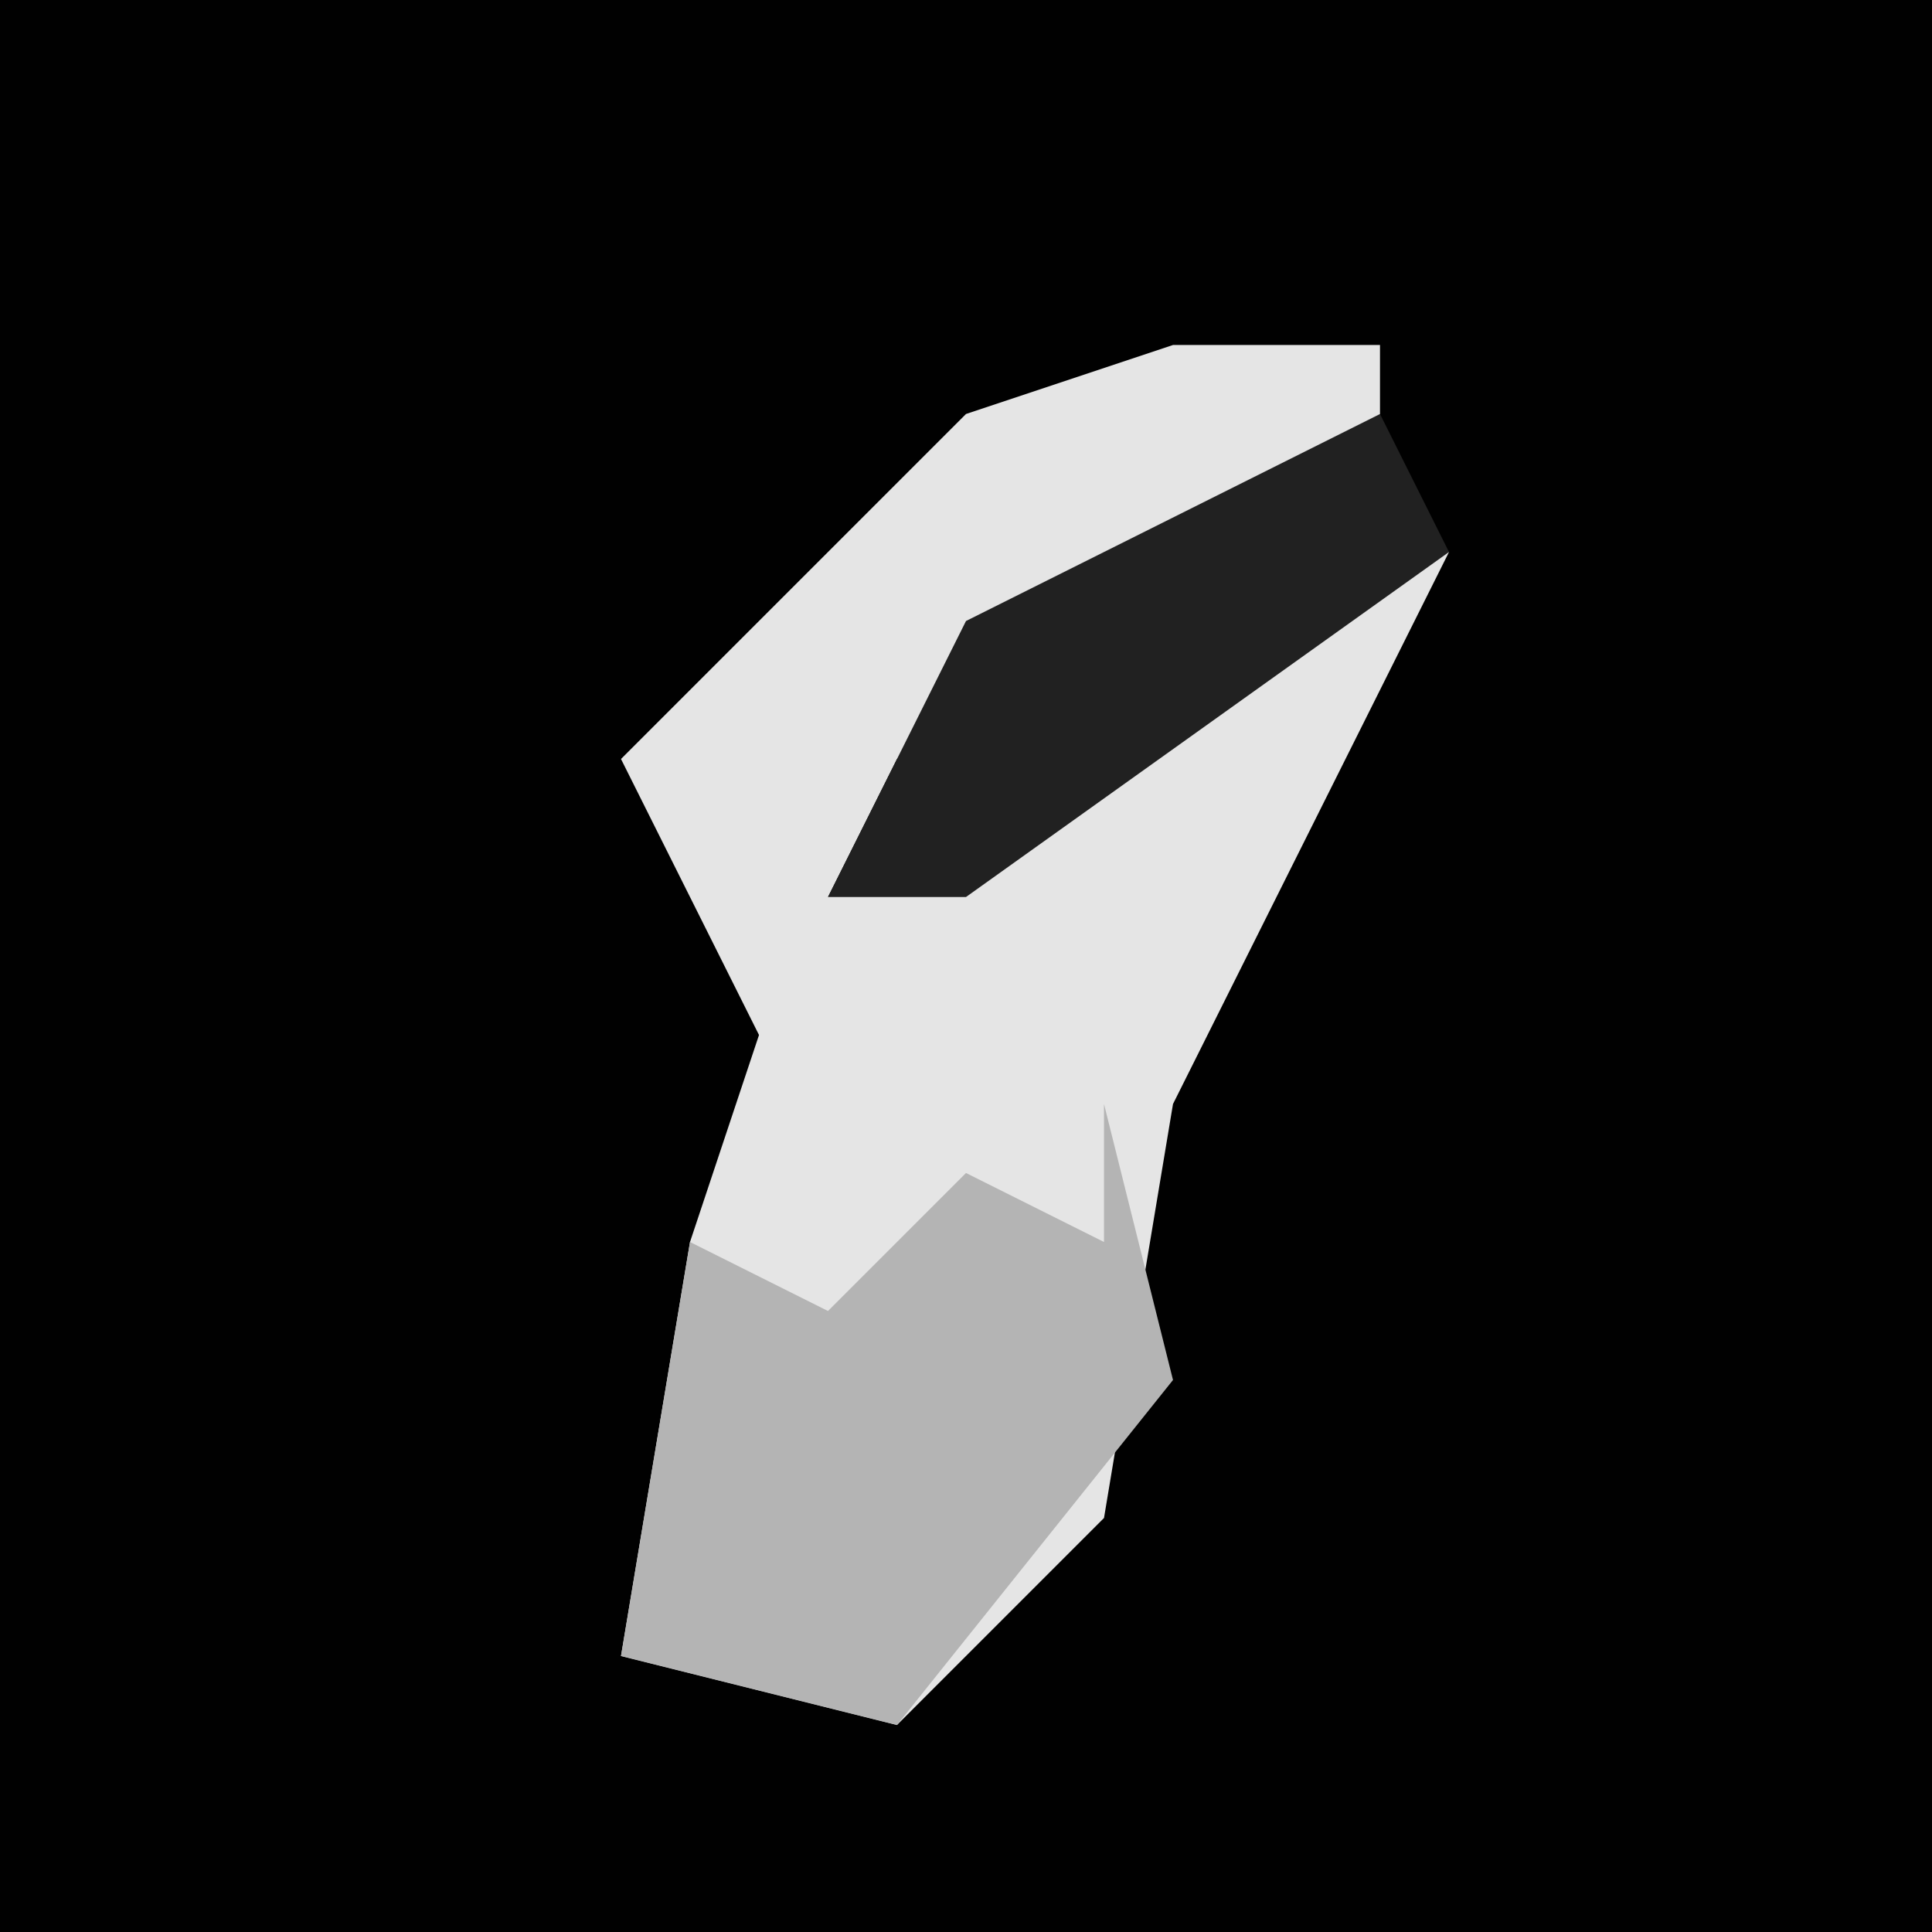 <?xml version="1.0" encoding="UTF-8"?>
<svg version="1.1" xmlns="http://www.w3.org/2000/svg" width="28" height="28">
<path d="M0,0 L28,0 L28,28 L0,28 Z " fill="#010101" transform="translate(0,0)"/>
<path d="M0,0 L3,0 L3,2 L-4,6 L-5,8 L2,3 L4,3 L2,7 L0,11 L-1,17 L-4,20 L-8,19 L-7,13 L-6,10 L-8,6 L-3,1 Z " fill="#E5E5E5" transform="translate(17,5)"/>
<path d="M0,0 L1,4 L-3,9 L-7,8 L-6,2 L-4,3 L-2,1 L0,2 Z " fill="#B4B4B4" transform="translate(16,16)"/>
<path d="M0,0 L1,2 L-6,7 L-8,7 L-6,3 Z " fill="#212121" transform="translate(20,6)"/>
</svg>

